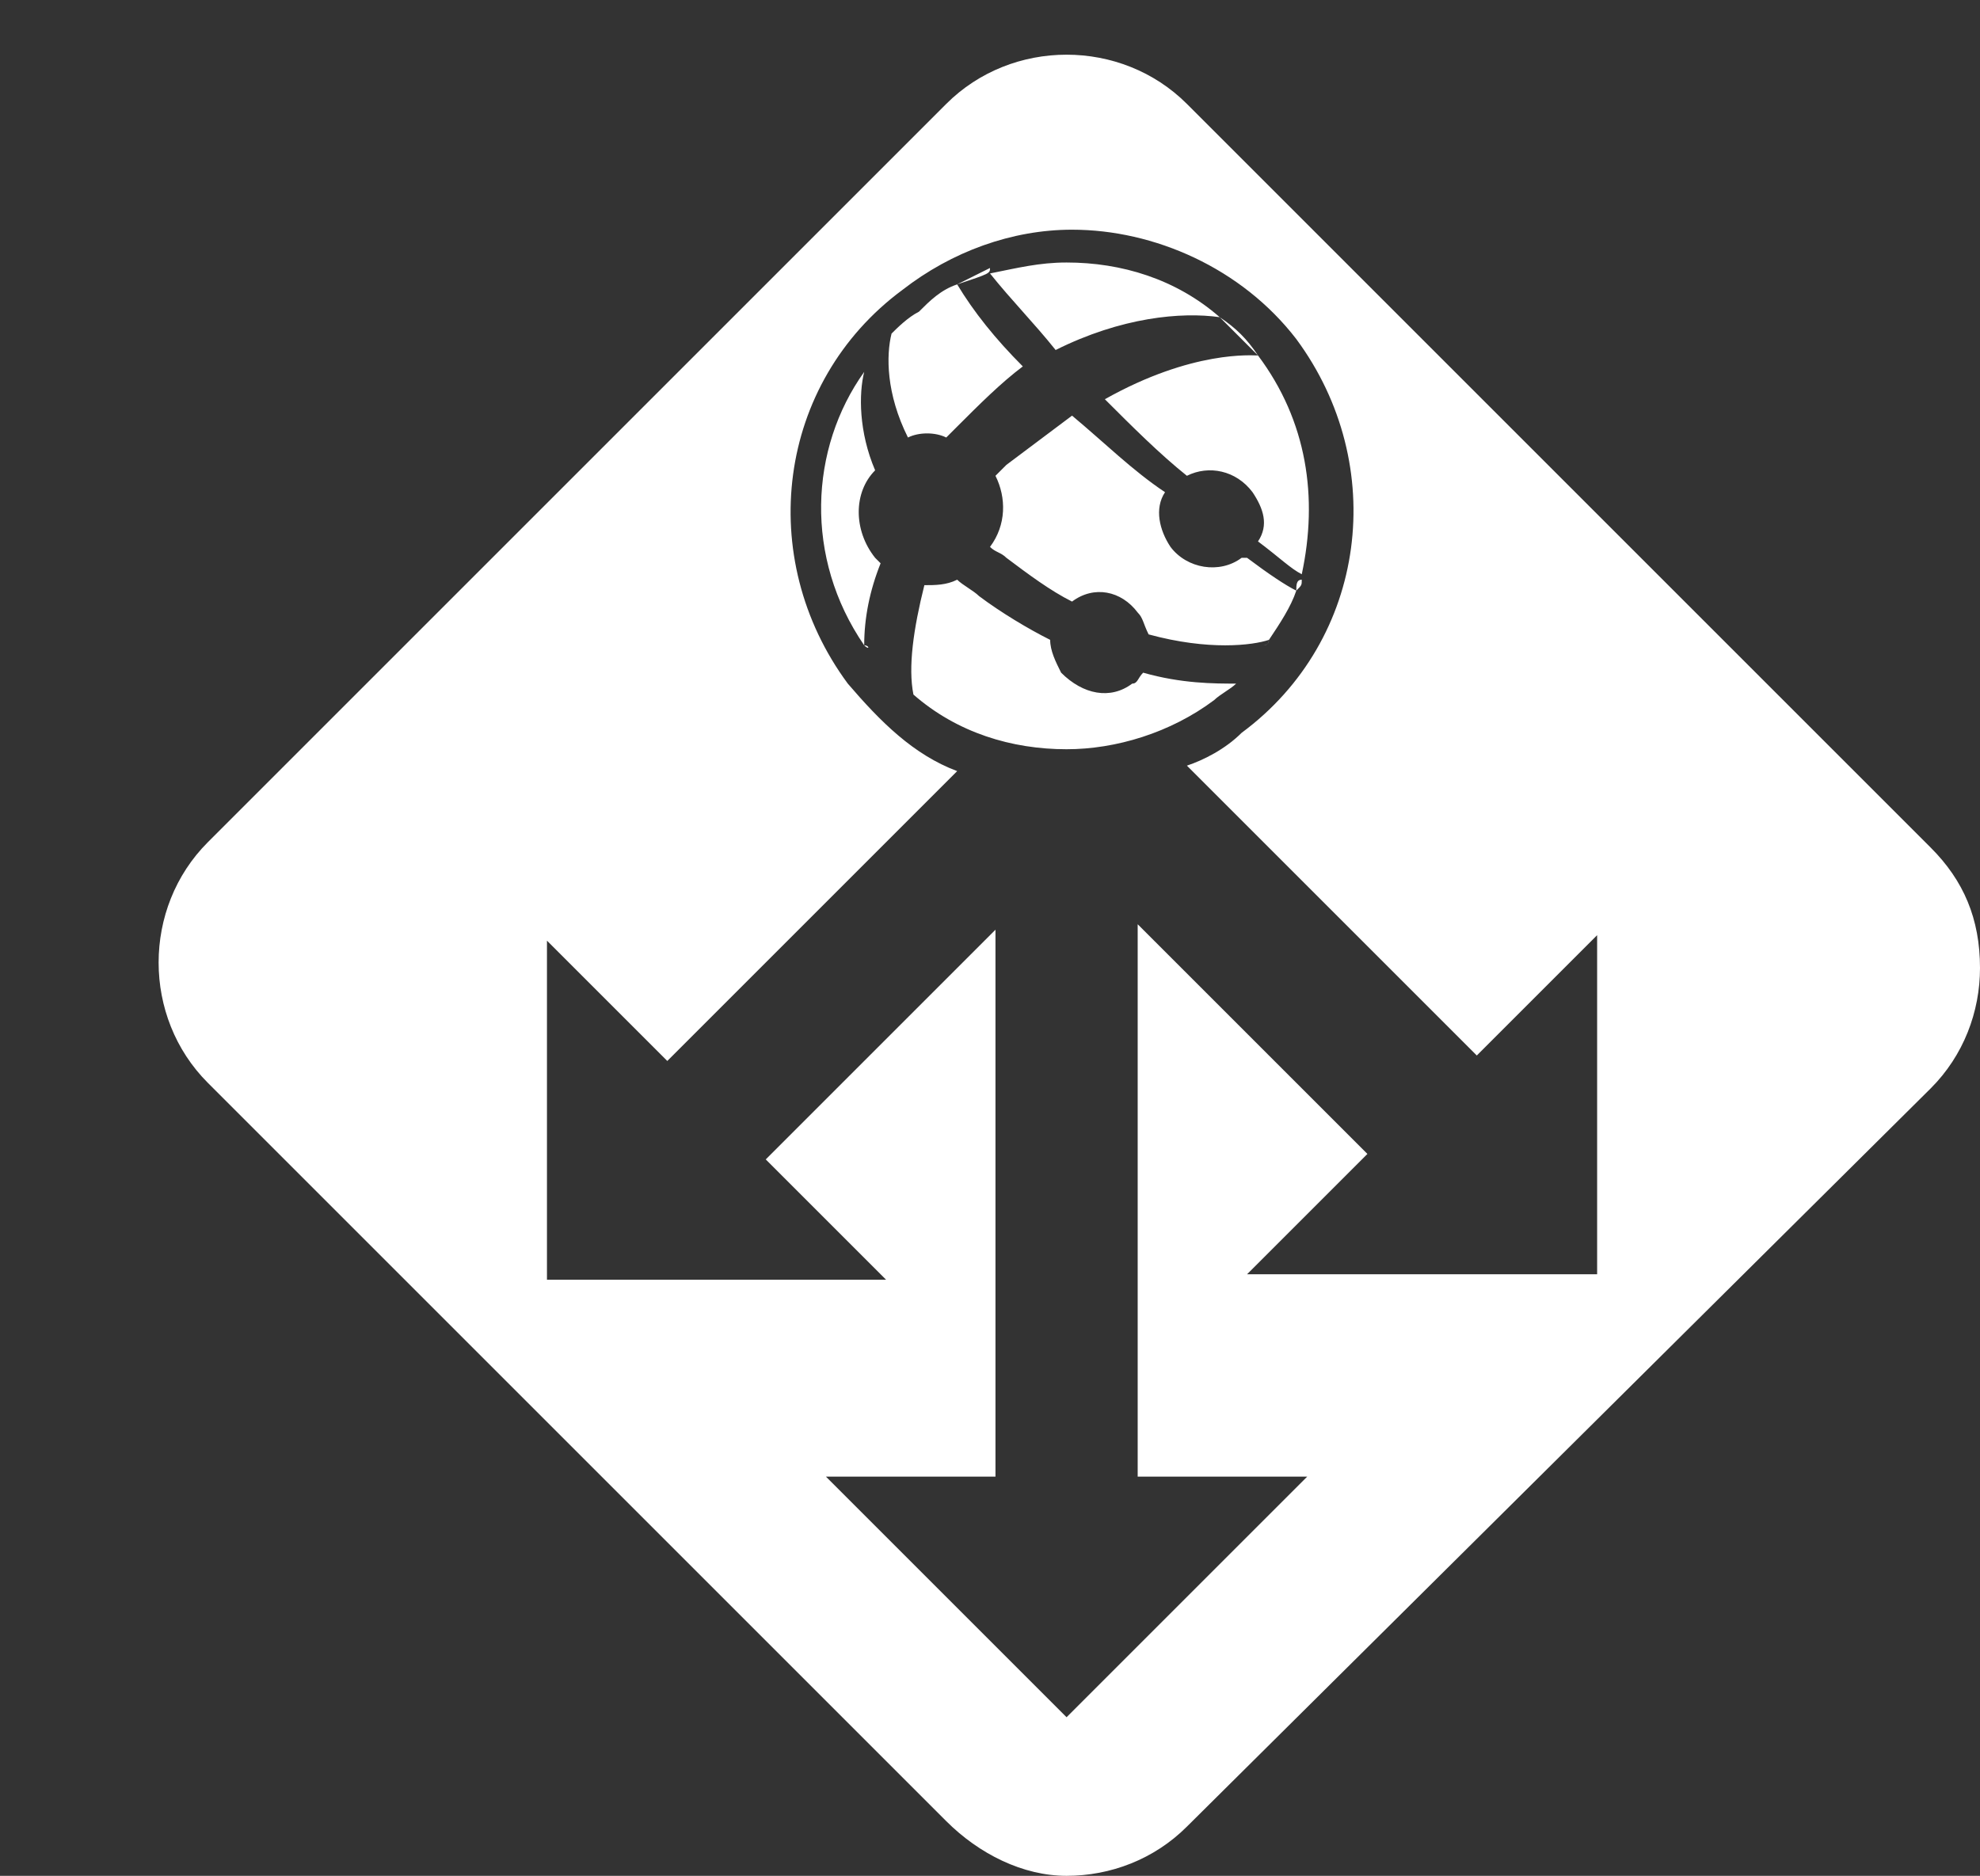 <?xml version="1.0" encoding="utf-8"?>
<!-- Generator: Adobe Illustrator 19.1.0, SVG Export Plug-In . SVG Version: 6.00 Build 0)  -->
<svg version="1.1"
	 id="Layer_1" xmlns:v="http://schemas.microsoft.com/visio/2003/SVGExtensions/" xmlns:ev="http://www.w3.org/2001/xml-events"
	 xmlns="http://www.w3.org/2000/svg" xmlns:xlink="http://www.w3.org/1999/xlink" x="0px" y="0px" viewBox="-226.7 398.7 36.2 34.3"
	 style="enable-background:new -226.7 398.7 36.2 34.3;" xml:space="preserve">
<rect x="-226.7" y="398.7" width="36.2" height="34.3" fill="#333333" stroke="none"/>
<style type="text/css">
	.st0{fill:#ffffff;}
	.st1{fill:none;}
</style>
<v:documentProperties  v:viewMarkup="false" v:langID="1033">
	<v:userDefs>
		<v:ud  v:nameU="visTLShowProps" v:prompt="" v:val="VT0(0):26"></v:ud>
	</v:userDefs>
</v:documentProperties>
<title>Sheet.169</title>
<path class="st0" d="M-197.7,422h-6.2l2.2-2.2l-4.2-4.2v10.1h3.1l-4.4,4.4l-4.4-4.4h3.1v-10l-4.2,4.2l2.2,2.2h-6.2v-6.2l2.2,2.2
	l5.3-5.3c-0.8-0.3-1.4-0.9-2-1.6c-1.7-2.3-1.3-5.5,1-7.2c0.9-0.7,2-1.1,3.1-1.1c1.5,0,3.1,0.7,4.1,2c1.7,2.3,1.3,5.5-1,7.2
	c-0.3,0.3-0.7,0.5-1,0.6l5.3,5.3l2.2-2.2v6.2H-197.7z M-207.2,433c0.8,0,1.6-0.3,2.2-0.9l13.6-13.5c0.6-0.6,0.9-1.4,0.9-2.2
	c0-0.9-0.3-1.6-0.9-2.2l-13.6-13.6c-0.6-0.6-1.4-0.9-2.2-0.9s-1.6,0.3-2.2,0.9l-13.5,13.5c-0.6,0.6-0.9,1.4-0.9,2.2
	c0,0.8,0.3,1.6,0.9,2.2l13.5,13.5C-208.8,432.6-208,433-207.2,433z M-210,411.4c0.8,0.7,1.8,1,2.8,1c0.9,0,1.9-0.3,2.7-0.9
	c0.1-0.1,0.3-0.2,0.4-0.3c-0.4,0-1,0-1.7-0.2c-0.1,0.1-0.1,0.2-0.2,0.2c-0.4,0.3-0.9,0.2-1.3-0.2c-0.1-0.2-0.2-0.4-0.2-0.6
	c-0.4-0.2-0.9-0.5-1.3-0.8c-0.1-0.1-0.3-0.2-0.4-0.3c-0.2,0.1-0.4,0.1-0.6,0.1C-210,410.2-210.1,410.9-210,411.4L-210,411.4z
	 M-210,411.4C-210.1,411.4-210.1,411.4-210,411.4C-210.1,411.4-210.1,411.4-210,411.4L-210,411.4z M-210.9,410.5
	C-210.8,410.6-210.8,410.5-210.9,410.5L-210.9,410.5z M-210.9,410.5c0-0.5,0.1-1,0.3-1.5l-0.1-0.1c-0.4-0.5-0.4-1.2,0-1.6
	c-0.3-0.7-0.3-1.4-0.2-1.8C-211.9,406.9-212,408.9-210.9,410.5z M-210.4,404.8c-0.1,0.4-0.1,1.1,0.3,1.9c0.2-0.1,0.5-0.1,0.7,0
	c0.1-0.1,0.1-0.1,0.2-0.2c0.4-0.4,0.8-0.8,1.2-1.1l0,0c-0.5-0.5-0.9-1-1.2-1.5c-0.3,0.1-0.5,0.3-0.7,0.5
	C-210.1,404.5-210.3,404.7-210.4,404.8z M-209.2,403.9c0.6-0.2,0.6-0.2,0.6-0.3C-209.2,403.9-209.2,403.9-209.2,403.9z
	 M-208.6,403.7c0.4,0.5,0.8,0.9,1.2,1.4l0,0c1.2-0.6,2.3-0.7,3-0.6c-0.8-0.7-1.8-1-2.8-1C-207.7,403.5-208.1,403.6-208.6,403.7z
	 M-204.4,404.5c0.2,0.2,0.4,0.4,0.7,0.7l0,0C-203.9,404.9-204.1,404.7-204.4,404.5L-204.4,404.5z M-203.7,405.2
	c-0.1,0-1.2-0.1-2.8,0.8c0.5,0.5,1,1,1.5,1.4c0.4-0.2,0.9-0.1,1.2,0.3c0.2,0.3,0.3,0.6,0.1,0.9c0.4,0.3,0.6,0.5,0.8,0.6
	C-202.6,407.8-202.8,406.4-203.7,405.2L-203.7,405.2z M-202.9,409.1C-202.9,409.2-202.9,409.1-202.9,409.1L-202.9,409.1z
	 M-202.9,409.3c0,0.1,0,0.1-0.1,0.2C-203,409.4-203,409.3-202.9,409.3z M-203,409.5c-0.2-0.1-0.5-0.3-0.9-0.6c0,0,0,0-0.1,0
	c-0.4,0.3-1,0.2-1.3-0.2c-0.2-0.3-0.3-0.7-0.1-1c-0.6-0.4-1.1-0.9-1.7-1.4c-0.4,0.3-0.8,0.6-1.2,0.9c-0.1,0.1-0.1,0.1-0.2,0.2
	c0.2,0.4,0.2,0.9-0.1,1.3c0.1,0.1,0.2,0.1,0.3,0.2c0.4,0.3,0.8,0.6,1.2,0.8c0.4-0.3,0.9-0.2,1.2,0.2c0.1,0.1,0.1,0.2,0.2,0.4
	c1.1,0.3,1.9,0.2,2.2,0.1C-203.3,410.1-203.1,409.8-203,409.5L-203,409.5z M-203,409.4C-203,409.5-203,409.5-203,409.4
	C-203,409.5-203,409.5-203,409.4z M-203.5,410.4c0,0,0,0.1-0.1,0.1C-203.6,410.5-203.5,410.5-203.5,410.4L-203.5,410.4z
	 M-207.1,406.3C-207.1,406.3-207.2,406.3-207.1,406.3C-207.2,406.3-207.1,406.3-207.1,406.3L-207.1,406.3z M-207.1,406.3
	L-207.1,406.3L-207.1,406.3z"/>
<path class="st1" d="M-207.2,433c0.8,0,1.6-0.3,2.2-0.9l13.6-13.5c0.6-0.6,0.9-1.4,0.9-2.2c0-0.9-0.3-1.6-0.9-2.2l-13.6-13.6
	c-0.6-0.6-1.4-0.9-2.2-0.9s-1.6,0.3-2.2,0.9l-13.5,13.5c-0.6,0.6-0.9,1.4-0.9,2.2c0,0.8,0.3,1.6,0.9,2.2l13.5,13.5
	C-208.8,432.6-208,433-207.2,433"/>
<path class="st1" d="M-210,411.4c0.8,0.7,1.8,1,2.8,1c0.9,0,1.9-0.3,2.7-0.9c0.1-0.1,0.3-0.2,0.4-0.3c-0.4,0-1,0-1.7-0.2
	c-0.1,0.1-0.1,0.2-0.2,0.2c-0.4,0.3-0.9,0.2-1.3-0.2c-0.1-0.2-0.2-0.4-0.2-0.6c-0.4-0.2-0.9-0.5-1.3-0.8c-0.1-0.1-0.3-0.2-0.4-0.3
	c-0.2,0.1-0.4,0.1-0.6,0.1C-210,410.2-210.1,410.9-210,411.4"/>
<path class="st1" d="M-513.4,683.2"/>
<path class="st1" d="M-210,411.4C-210.1,411.4-210.1,411.4-210,411.4C-210.1,411.4-210.1,411.4-210,411.4"/>
<path class="st1" d="M-513.4,683.2"/>
<path class="st1" d="M-210.9,410.5C-210.8,410.6-210.8,410.5-210.9,410.5L-210.9,410.5"/>
<path class="st1" d="M-210.9,410.5c0-0.5,0.1-1,0.3-1.5l-0.1-0.1c-0.4-0.5-0.4-1.2,0-1.6c-0.3-0.7-0.3-1.4-0.2-1.8
	C-211.9,406.9-212,408.9-210.9,410.5"/>
<path class="st1" d="M-210.9,405.4"/>
<path class="st1" d="M-210.4,404.8c-0.1,0.4-0.1,1.1,0.3,1.9c0.2-0.1,0.5-0.1,0.7,0c0.1-0.1,0.1-0.1,0.2-0.2
	c0.4-0.4,0.8-0.8,1.2-1.1l0,0c-0.5-0.5-0.9-1-1.2-1.5c-0.3,0.1-0.5,0.3-0.7,0.5C-210.1,404.5-210.3,404.7-210.4,404.8"/>
<path class="st1" d="M-209.2,403.9c0.6-0.2,0.6-0.2,0.6-0.3C-209.2,403.9-209.2,403.9-209.2,403.9"/>
<path class="st1" d="M-208.6,403.7c0.4,0.5,0.8,0.9,1.2,1.4l0,0c1.2-0.6,2.3-0.7,3-0.6c-0.8-0.7-1.8-1-2.8-1
	C-207.7,403.5-208.1,403.6-208.6,403.7"/>
<path class="st1" d="M-204.4,404.5c0.2,0.2,0.4,0.4,0.7,0.7l0,0C-203.9,404.9-204.1,404.7-204.4,404.5L-204.4,404.5"/>
<path class="st1" d="M-203.7,405.2c-0.1,0-1.2-0.1-2.8,0.8c0.5,0.5,1,1,1.5,1.4c0.4-0.2,0.9-0.1,1.2,0.3c0.2,0.3,0.3,0.6,0.1,0.9
	c0.4,0.3,0.6,0.5,0.8,0.6C-202.6,407.8-202.8,406.4-203.7,405.2L-203.7,405.2"/>
<path class="st1" d="M-202.9,409.1C-202.9,409.2-202.9,409.1-202.9,409.1"/>
<path class="st1" d="M-513.4,683.2"/>
<path class="st1" d="M-202.9,409.3c0,0.1,0,0.1-0.1,0.2C-203,409.4-203,409.3-202.9,409.3"/>
<path class="st1" d="M-203,409.5c-0.2-0.1-0.5-0.3-0.9-0.6c0,0,0,0-0.1,0c-0.4,0.3-1,0.2-1.3-0.2c-0.2-0.3-0.3-0.7-0.1-1
	c-0.6-0.4-1.1-0.9-1.7-1.4c-0.4,0.3-0.8,0.6-1.2,0.9c-0.1,0.1-0.1,0.1-0.2,0.2c0.2,0.4,0.2,0.9-0.1,1.3c0.1,0.1,0.2,0.1,0.3,0.2
	c0.4,0.3,0.8,0.6,1.2,0.8c0.4-0.3,0.9-0.2,1.2,0.2c0.1,0.1,0.1,0.2,0.2,0.4c1.1,0.3,1.9,0.2,2.2,0.1
	C-203.3,410.1-203.1,409.8-203,409.5"/>
<path class="st1" d="M-513.4,683.2"/>
<path class="st1" d="M-203,409.4C-203,409.5-203,409.5-203,409.4C-203,409.5-203,409.5-203,409.4"/>
<path class="st1" d="M-203.5,410.4c0,0,0,0.1-0.1,0.1C-203.6,410.5-203.5,410.5-203.5,410.4"/>
<path class="st1" d="M-513.4,683.2"/>
<path class="st1" d="M-207.1,406.3C-207.1,406.3-207.2,406.3-207.1,406.3C-207.2,406.3-207.1,406.3-207.1,406.3"/>
<path class="st1" d="M-513.4,683.2"/>
<path class="st1" d="M-207.1,406.3L-207.1,406.3"/>
<path class="st1" d="M-513.4,683.2"/>
</svg>
